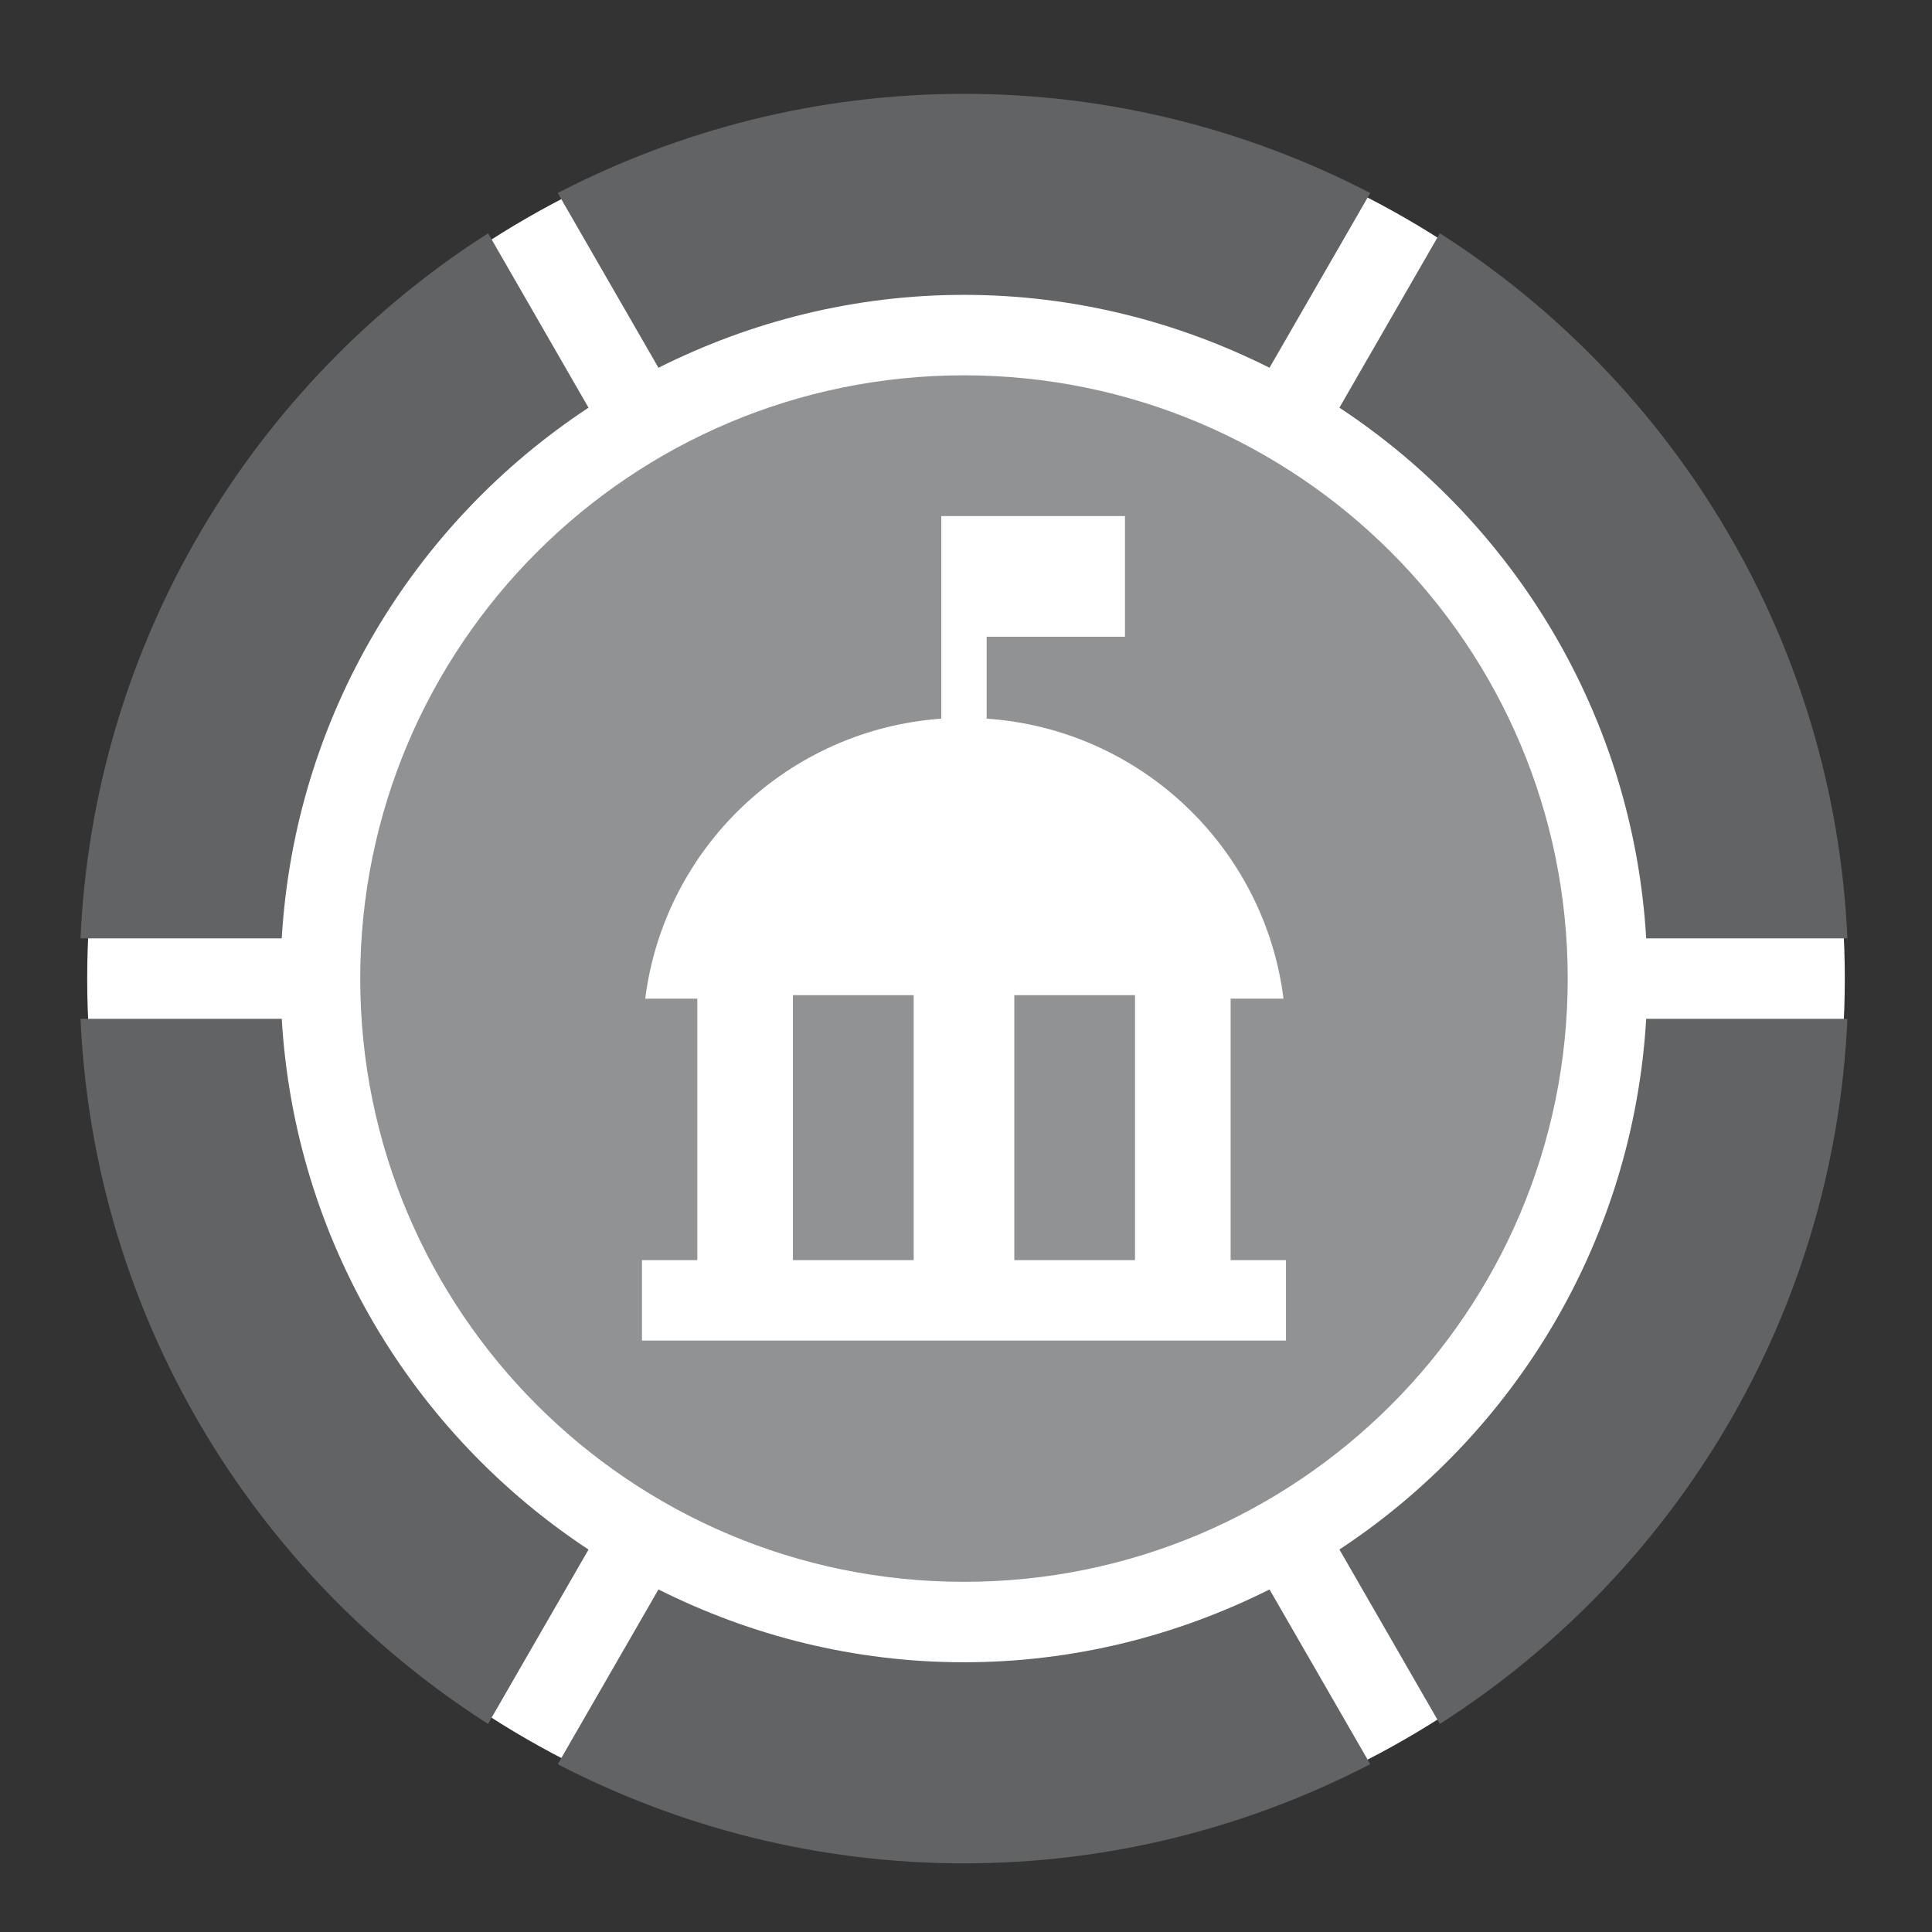 <?xml version="1.0" encoding="UTF-8"?>
<svg width="60px" height="60px" viewBox="0 0 60 60" version="1.1" xmlns="http://www.w3.org/2000/svg" xmlns:xlink="http://www.w3.org/1999/xlink">
    <rect x="0" y="0" width="60" height="60" fill="#333333" stroke="none"/>
    <!-- Generator: Sketch 50.2 (55047) - http://www.bohemiancoding.com/sketch -->
    <title>app-iniatives</title>
    <desc>Created with Sketch.</desc>
    <defs>
        <path d="M37.437,38.718 L17.437,38.718 L17.437,36.22 L19.156,36.22 L19.156,28.101 L17.538,28.101 C18.131,23.414 21.968,19.745 26.733,19.405 L26.733,13.114 L32.437,13.114 L32.437,16.861 L28.141,16.861 L28.141,19.404 C32.918,19.731 36.768,23.405 37.361,28.101 L35.718,28.101 L35.718,36.22 L37.437,36.22 L37.437,38.718 Z M27.437,8.742 C17.082,8.742 8.687,17.13 8.687,27.477 C8.687,37.823 17.082,46.211 27.437,46.211 C37.792,46.211 46.187,37.823 46.187,27.477 C46.187,17.13 37.792,8.742 27.437,8.742 Z M22.125,36.22 L25.875,36.22 L25.875,27.991 L22.125,27.991 L22.125,36.22 Z M29,36.22 L32.749,36.22 L32.749,27.991 L29,27.991 L29,36.22 Z" id="path-1"></path>
    </defs>
    <g id="app-iniatives" stroke="none" stroke-width="1" fill="none" fill-rule="evenodd">
        <g id="48x48-Initiative" transform="translate(2, 2)">
            <g id="Icon" transform="translate(0.5, 0.914)">
                <ellipse id="Oval-5" fill="#FFFFFF" cx="27.5" cy="27.477" rx="27.292" ry="27.269"></ellipse>
                <path d="M27.436,-0 C22.885,-0 18.602,1.123 14.821,3.08 L17.949,8.507 C20.809,7.073 24.024,6.243 27.436,6.243 C30.849,6.243 34.065,7.073 36.926,8.507 L40.054,3.08 C36.271,1.123 31.99,-0 27.436,-0 Z M39.096,9.747 C44.538,13.331 48.22,19.343 48.624,26.228 L54.873,26.228 C54.459,17.018 49.528,9.001 42.216,4.331 L39.096,9.747 Z M0,26.228 L6.25,26.228 C6.655,19.343 10.336,13.33 15.777,9.747 L12.658,4.331 C5.348,9.001 0.415,17.018 0,26.228 Z M48.624,28.726 C48.22,35.613 44.538,41.624 39.097,45.207 L42.216,50.623 C49.528,45.954 54.459,37.936 54.873,28.726 L48.624,28.726 Z M0,28.726 C0.415,37.936 5.348,45.954 12.656,50.623 L15.777,45.209 C10.336,41.624 6.655,35.613 6.25,28.726 L0,28.726 Z M27.436,48.709 C24.024,48.709 20.809,47.881 17.949,46.448 L14.821,51.876 C18.602,53.83 22.885,54.954 27.436,54.954 C31.99,54.954 36.271,53.83 40.054,51.874 L36.926,46.448 C34.065,47.881 30.849,48.709 27.436,48.709 Z" id="Clip-2" fill="#616365"></path>
                <mask id="mask-2" fill="white">
                    <use xlink:href="#path-1"></use>
                </mask>
                <use id="Fill-4" fill="#919293" xlink:href="#path-1"></use>
            </g>
        </g>
    </g>
</svg>